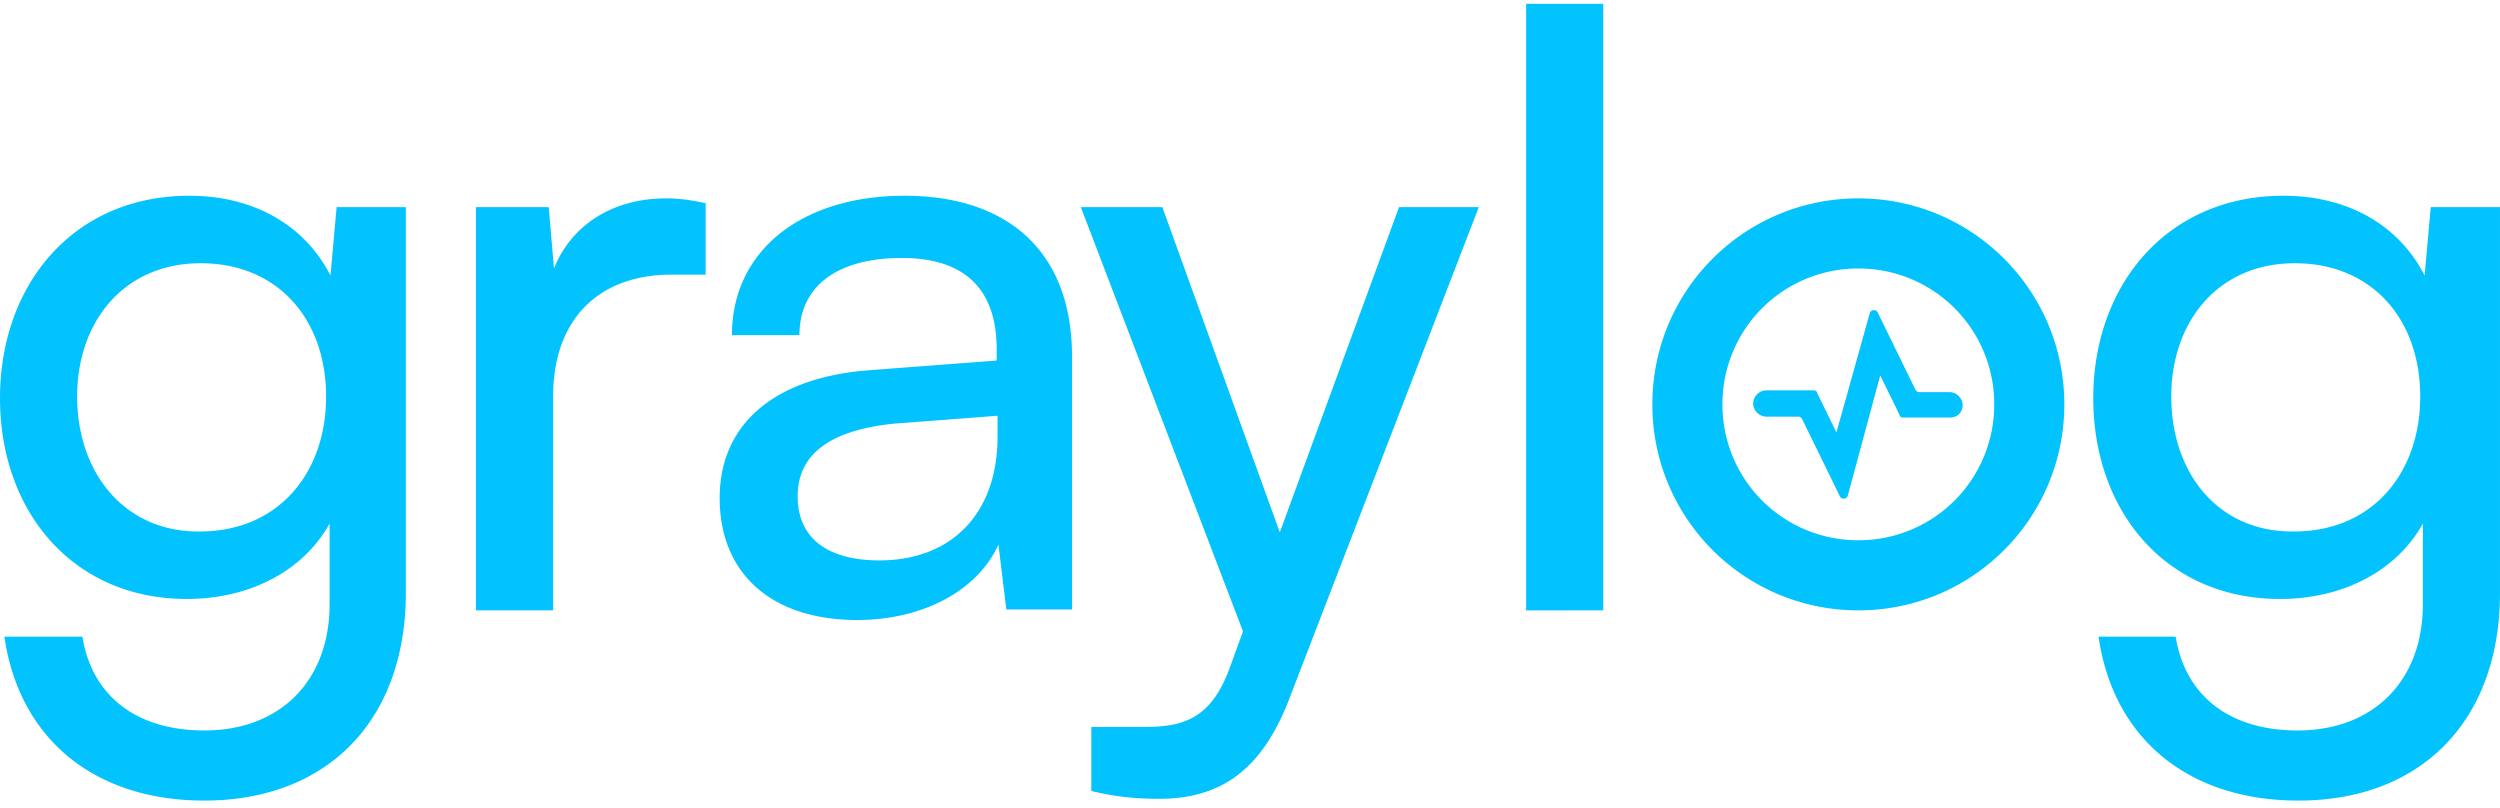 <svg xmlns="http://www.w3.org/2000/svg" width="3em" height="0.97em" viewBox="0 0 512 164"><path fill="#03C3FF" d="M0 80.785c0 23.159 14.9 41.111 38.238 41.111c12.926 0 23.877-5.745 29.263-15.439v16.516c0 15.619-10.054 25.852-25.672 25.852c-13.823 0-22.98-7.002-24.954-19.21H.898c3.052 21.005 18.49 33.572 40.93 33.572c25.314 0 41.291-16.517 41.291-42.547V41.65H68.937L67.68 55.651C62.474 45.42 52.062 39.316 38.777 39.316C15.139 39.316.299 57.263.004 80.092zm15.798-.359c0-15.26 9.515-27.287 25.313-27.287s25.672 11.49 25.672 27.287c0 15.596-9.623 27.342-25.24 27.641l-.612.006c-15.439.18-25.133-12.028-25.133-27.647m129.077-39.495c-3.231-.718-5.565-1.077-8.437-1.077c-11.31 0-19.568 5.745-22.98 14.362l-1.077-12.567h-14.9v82.581h15.798V80.426c0-15.798 9.335-24.953 24.236-24.953h7.001V40.93zm30.699 85.274c13.284 0 24.594-5.924 28.903-15.44l1.616 13.285h13.464V72.348c0-22.261-13.823-33.032-34.29-33.032c-21.183 0-35.365 11.31-35.365 28.544h13.823c0-9.874 7.54-15.798 21.004-15.798c11.13 0 19.389 4.847 19.389 18.67v2.334l-26.031 1.975c-19.389 1.436-30.699 10.95-30.699 26.21c0 15.064 10.148 24.704 27.506 24.949zm4.488-12.208c-10.233 0-16.696-4.308-16.696-13.105c0-8.079 5.745-13.464 19.748-14.9l21.183-1.616v4.308c0 15.44-9.155 25.313-24.235 25.313m43.444 47.215c4.309 1.077 8.617 1.615 13.824 1.615c12.746 0 21.004-5.924 26.569-20.106l38.957-101.072h-16.337l-24.415 66.603l-24.056-66.603h-16.696l33.212 86.89l-2.873 7.899c-3.875 10.215-9.65 11.618-17.158 11.667l-11.027.002zm104.842-36.982V0H312.55v124.23zM428.7 80.785c0 23.159 14.9 41.111 38.239 41.111c12.925 0 23.876-5.745 29.262-15.439v16.516c0 15.619-10.053 25.852-25.672 25.852c-13.823 0-22.979-7.002-24.954-19.21h-15.798c3.052 21.005 18.491 33.572 40.932 33.572c25.312 0 41.29-16.517 41.29-42.547V41.65h-14.182l-1.257 14.002c-5.206-10.233-15.619-16.336-28.903-16.336c-23.877 0-38.957 18.31-38.957 41.47m15.978-.359c0-15.26 9.515-27.287 25.313-27.287s25.671 11.49 25.671 27.287c0 15.596-9.622 27.342-25.24 27.641l-.61.006c-15.42.177-24.89-11.717-25.13-27.048zm-64.09-40.572c23.338 0 42.188 18.85 42.188 42.188s-18.85 42.188-42.188 42.188s-42.188-18.85-42.188-42.188s18.85-42.188 42.188-42.188m0 14.362a27.736 27.736 0 0 0-27.826 27.826a27.736 27.736 0 0 0 27.826 27.826a27.736 27.736 0 0 0 27.826-27.826a27.736 27.736 0 0 0-27.826-27.826m3.95 8.976l7.72 15.798c.179.36.538.539.717.539h6.283c1.437 0 2.693 1.256 2.693 2.693c0 1.436-1.077 2.513-2.513 2.513h-9.694c-.36 0-.718-.18-.718-.539l-3.95-8.078l-6.642 24.594c-.18.719-1.257.898-1.616.18l-7.72-15.798c-.179-.36-.538-.539-.718-.539h-6.642c-1.436 0-2.693-1.256-2.693-2.692s1.257-2.693 2.693-2.693h9.694c.36 0 .718.18.718.538l3.95 8.079l6.822-24.415c.18-.718 1.257-.898 1.616-.18"/></svg>